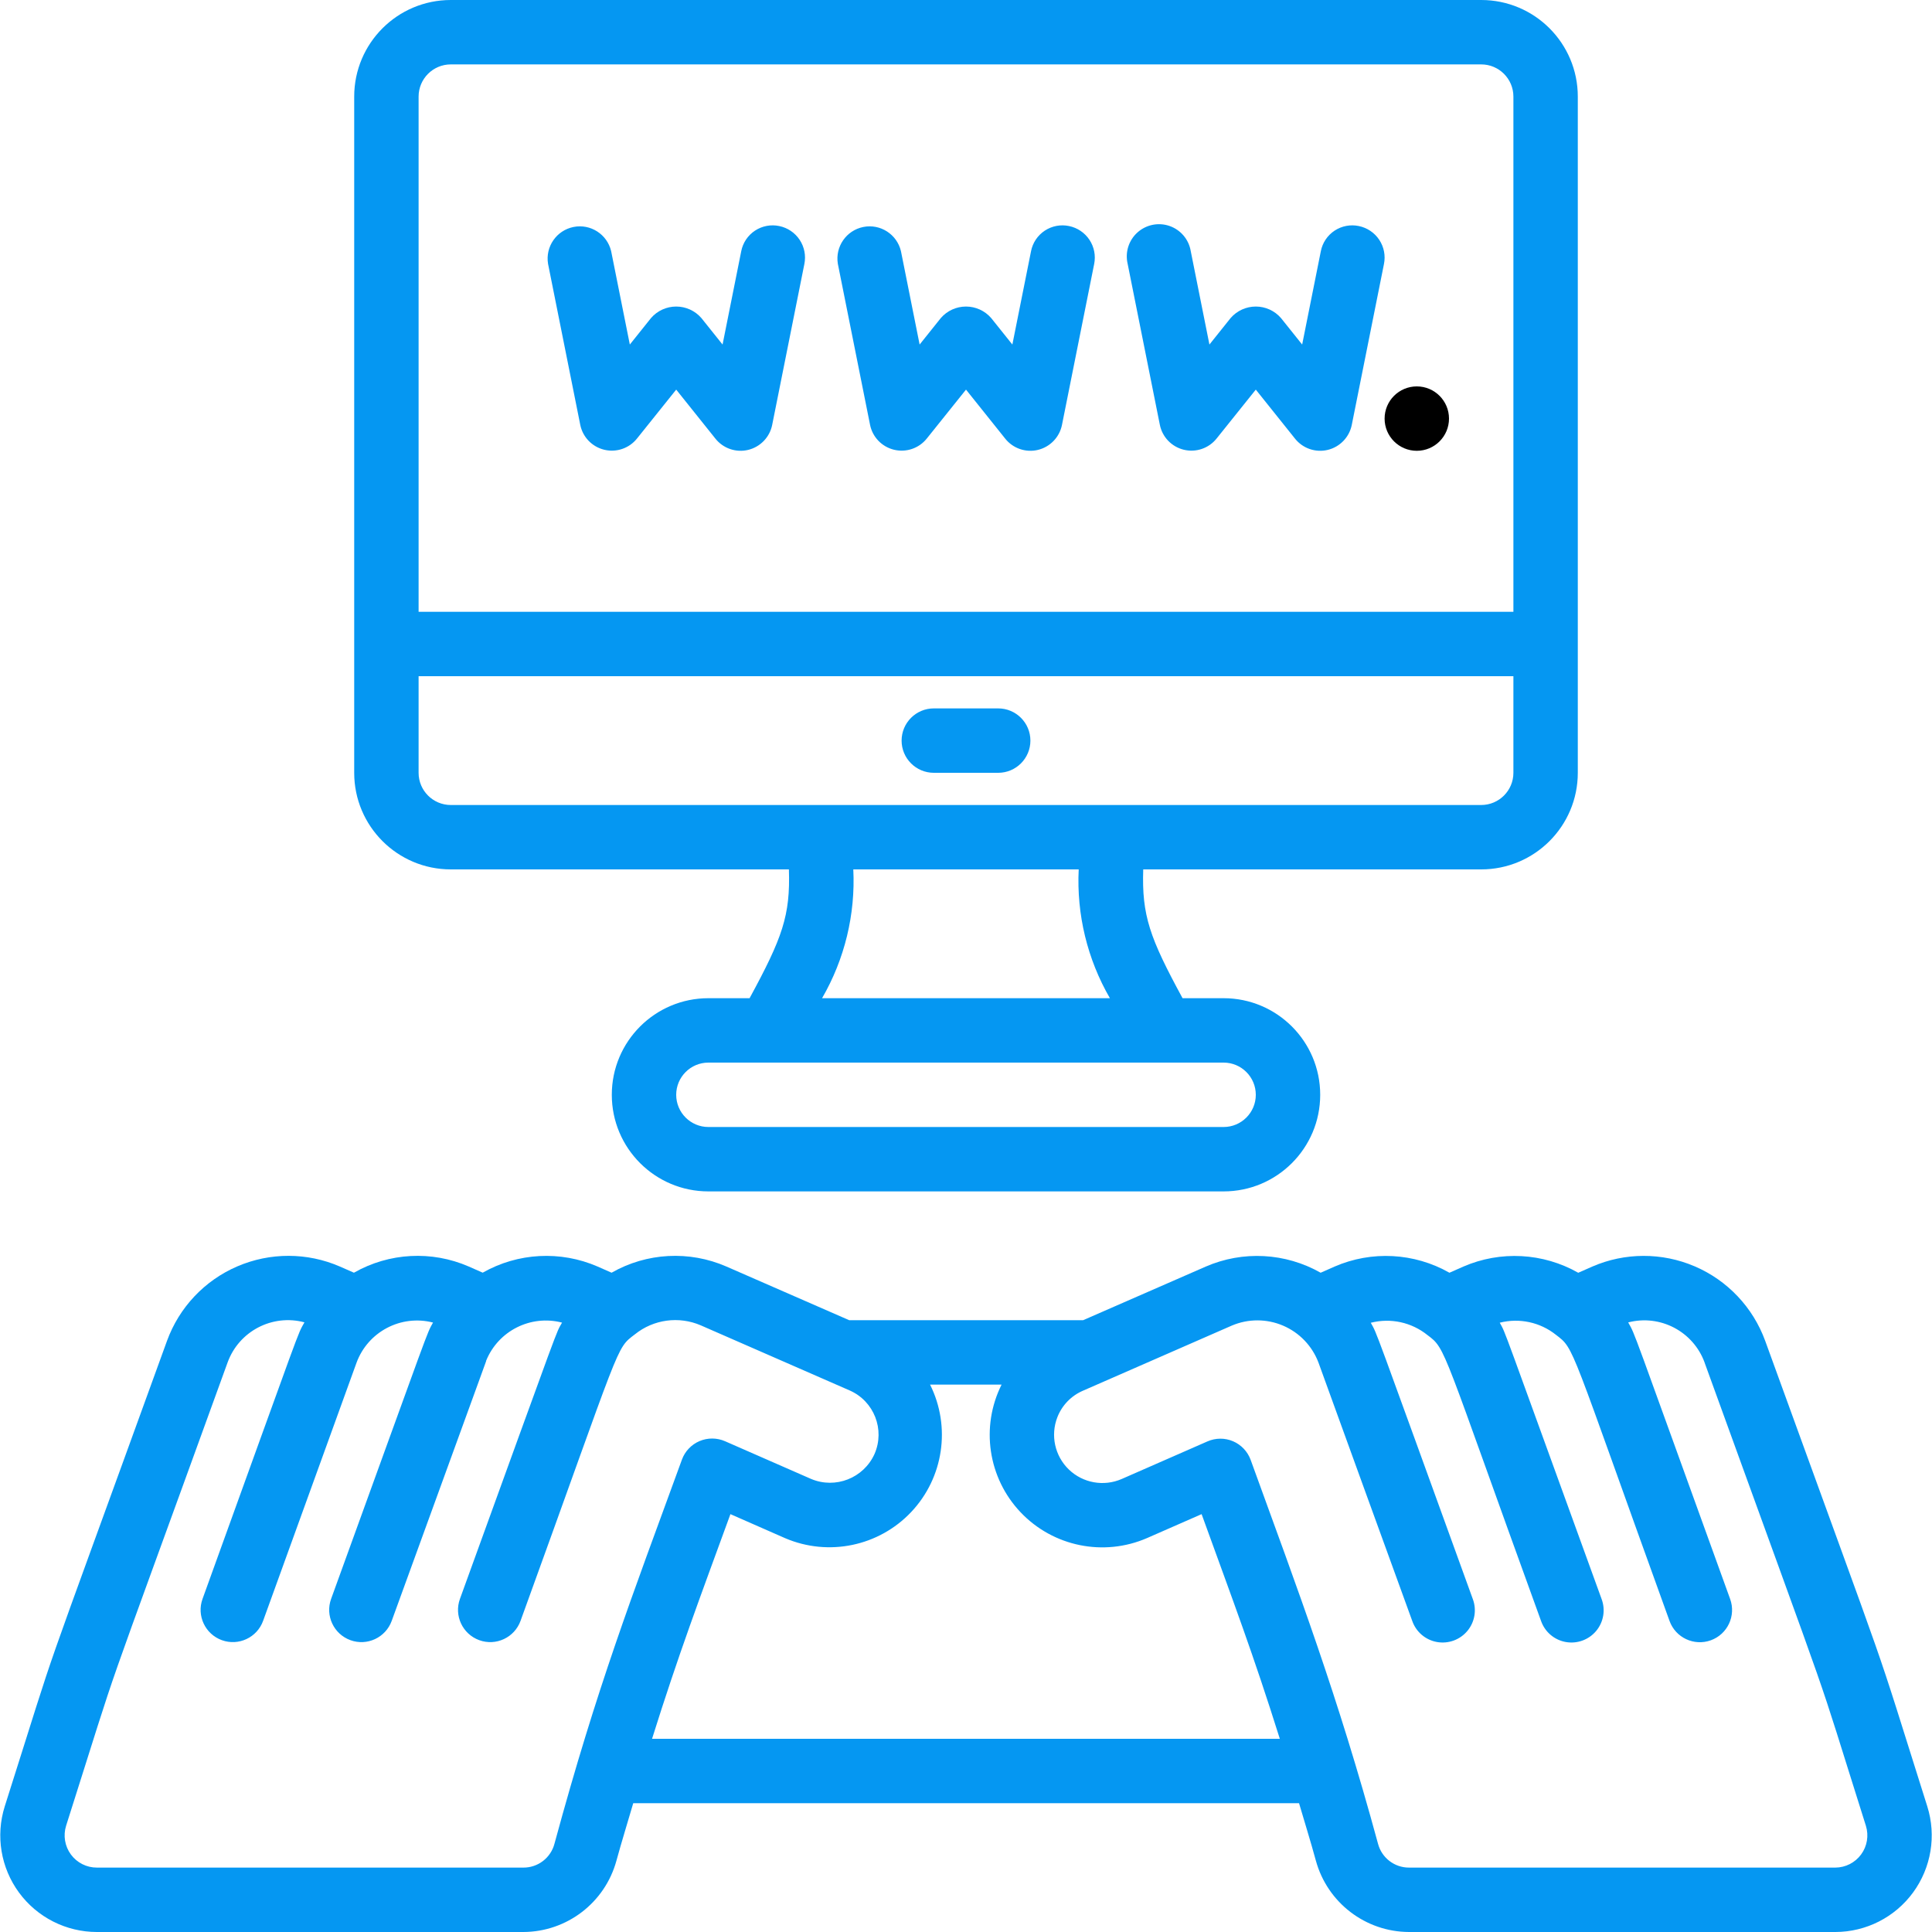 <svg height="512" viewBox="0 0 60 60" width="512" xmlns="http://www.w3.org/2000/svg"><g id="057---Web-Searching">
	<path fill="#0597f2" id="Shape" d="m46 0h-32c-1.657 0-3 1.343-3 3v21c0 1.657 1.343 3 3 3h10.5c.047 1.431-.2 2.121-1.221 4h-1.279c-1.657 0-3 1.343-3 3s1.343 3 3 3h16c1.657 0 3-1.343 3-3s-1.343-3-3-3h-1.275c-1.02-1.879-1.268-2.567-1.221-4h10.496c1.657 0 3-1.343 3-3v-21c0-1.657-1.343-3-3-3zm-33 3c0-.552.448-1 1-1h32c.552 0 1 .448 1 1v16h-34zm26 31c0 .552-.448 1-1 1h-16c-.552 0-1-.448-1-1s.448-1 1-1h16c.552 0 1 .448 1 1zm-4.531-3h-8.939c.702-1.212 1.039-2.601.97-4h7c-.069 1.399.268 2.788.969 4zm11.531-6h-32c-.552 0-1-.448-1-1v-3h34v3c0 .552-.448 1-1 1z"/>
	<path fill="#0597f2" id="Shape" d="m45.446 39.335-.432.191c-1.093-.621-2.415-.692-3.568-.191l-.432.191c-1.093-.621-2.415-.692-3.568-.191l-3.809 1.665h-7.264l-3.815-1.667c-1.152-.502-2.474-.431-3.565.192l-.435-.192c-1.153-.5-2.474-.43-3.567.191l-.433-.191c-1.152-.502-2.474-.431-3.566.192l-.437-.192c-1.015-.441-2.167-.442-3.184-.005s-1.807 1.275-2.185 2.315c-4.359 12.027-3.151 8.519-5.039 14.457-.287.912-.122 1.905.443 2.675s1.464 1.225 2.42 1.225h13.24c1.354-.003 2.539-.911 2.895-2.218.164-.6.348-1.187.521-1.782h20.677c.174.594.361 1.189.522 1.782.357 1.306 1.541 2.214 2.895 2.218h13.24c.954-.002 1.85-.458 2.413-1.228.563-.77.727-1.762.441-2.672-1.837-5.811-.8-2.783-5.034-14.458-.379-1.04-1.171-1.878-2.188-2.314s-2.17-.434-3.185.008l-.433.191c-1.093-.621-2.415-.692-3.568-.192zm-29.196 18.665h-13.24c-.319.001-.619-.15-.808-.407-.189-.257-.244-.589-.149-.893 1.9-5.973.705-2.49 5.014-14.384.351-.973 1.388-1.516 2.388-1.25-.239.432.01-.192-3.165 8.589-.188.519.08 1.093.6 1.282.519.188 1.093-.08 1.281-.6l2.9-8.013c.353-.966 1.381-1.507 2.377-1.251-.218.4 0-.14-3.165 8.582-.188.519.08 1.093.6 1.282s1.093-.08 1.282-.6c3.325-9.152 2.9-7.962 2.933-8.08.378-.929 1.386-1.435 2.357-1.182-.211.381.077-.374-3.171 8.58-.188.519.08 1.093.6 1.282s1.093-.08 1.282-.6c3.18-8.767 2.943-8.431 3.554-8.9.577-.464 1.364-.57 2.044-.277l4.624 2.022c.757.333 1.102 1.215.771 1.973-.338.75-1.213 1.094-1.971.774l-2.67-1.17c-.253-.111-.541-.112-.795-.004-.254.109-.452.317-.546.577-1.577 4.322-2.626 7.026-3.956 11.921-.113.442-.513.75-.969.747zm4-4c.83-2.646 1.468-4.33 2.434-6.977l1.7.747c1.347.576 2.91.251 3.915-.814s1.239-2.645.585-3.956h2.221c-.657 1.314-.421 2.899.59 3.965 1.011 1.066 2.581 1.386 3.928.801l1.694-.743c1.009 2.784 1.594 4.322 2.429 6.977zm32.688-11.682c4.347 12 3.262 8.854 5.01 14.387.093.302.038.631-.149.886-.187.255-.483.407-.799.409h-13.24c-.454.002-.851-.304-.965-.743-1.255-4.614-2.452-7.782-3.955-11.92-.095-.259-.292-.468-.546-.577-.254-.109-.542-.107-.795.004l-2.66 1.166c-.556.244-1.205.129-1.643-.291-.438-.421-.579-1.064-.357-1.63.145-.37.434-.667.8-.822l4.617-2.02c.508-.216 1.083-.215 1.591.002.508.217.905.632 1.1 1.149 2 5.528.907 2.491 2.912 8.023.119.34.411.589.765.653.354.064.715-.067.946-.343.231-.276.295-.655.169-.992-3.176-8.759-2.955-8.191-3.168-8.579.614-.157 1.266-.016 1.76.382.593.442.425.337 3.528 8.879.119.34.411.589.765.653.354.064.715-.067.946-.343.231-.276.295-.655.169-.992-3.21-8.835-2.956-8.2-3.163-8.581.608-.154 1.253-.016 1.744.375.595.457.387.2 3.529 8.888.188.519.762.788 1.282.6s.788-.762.6-1.282c-3.149-8.7-2.927-8.159-3.166-8.59.995-.258 2.023.283 2.374 1.249z"/><path fill="#0597f2" id="Shape" d="m24.2 7.02c-.26-.055-.531-.003-.753.143-.222.147-.376.376-.427.637l-.58 2.9-.659-.824c-.196-.226-.481-.356-.781-.356s-.585.13-.781.356l-.659.824-.58-2.9c-.124-.524-.641-.857-1.169-.751s-.878.611-.791 1.143l1 5c.076.381.366.683.744.775.378.092.774-.043 1.017-.346l1.219-1.521 1.219 1.524c.242.303.638.439 1.015.348s.668-.392.746-.772l1-5c.053-.26.001-.53-.146-.752-.146-.221-.375-.375-.634-.428z"/><path fill="#0597f2" id="Shape" d="m33.2 7.02c-.26-.055-.531-.003-.753.143-.222.147-.376.376-.427.637l-.58 2.9-.659-.824c-.196-.226-.481-.356-.781-.356s-.585.13-.781.356l-.659.824-.58-2.9c-.124-.524-.641-.857-1.169-.751s-.878.611-.791 1.143l1 5c.076.381.366.683.744.775.378.092.774-.043 1.017-.346l1.219-1.521 1.219 1.524c.242.303.638.439 1.015.348s.668-.392.746-.772l1-5c.053-.26.001-.53-.146-.752-.146-.221-.375-.375-.634-.428z"/><path fill="#0597f2" id="Shape" d="m42.2 7.02c-.26-.055-.531-.003-.753.143-.222.147-.376.376-.427.637l-.58 2.9-.659-.824c-.196-.226-.481-.356-.781-.356s-.585.13-.781.356l-.659.824-.58-2.9c-.059-.361-.311-.66-.655-.781-.345-.121-.728-.044-1 .2s-.389.618-.305.973l1 5c.076.381.366.683.744.775.378.092.774-.043 1.017-.346l1.219-1.521 1.219 1.524c.242.303.638.439 1.015.348s.668-.392.746-.772l1-5c.053-.26.001-.53-.146-.752-.146-.221-.375-.375-.634-.428z"/><circle id="Oval" cx="44" cy="13" r="1"/><path fill="#0597f2" id="Shape" d="m31 22h-2c-.552 0-1 .448-1 1s.448 1 1 1h2c.552 0 1-.448 1-1s-.448-1-1-1z"/></g></svg>